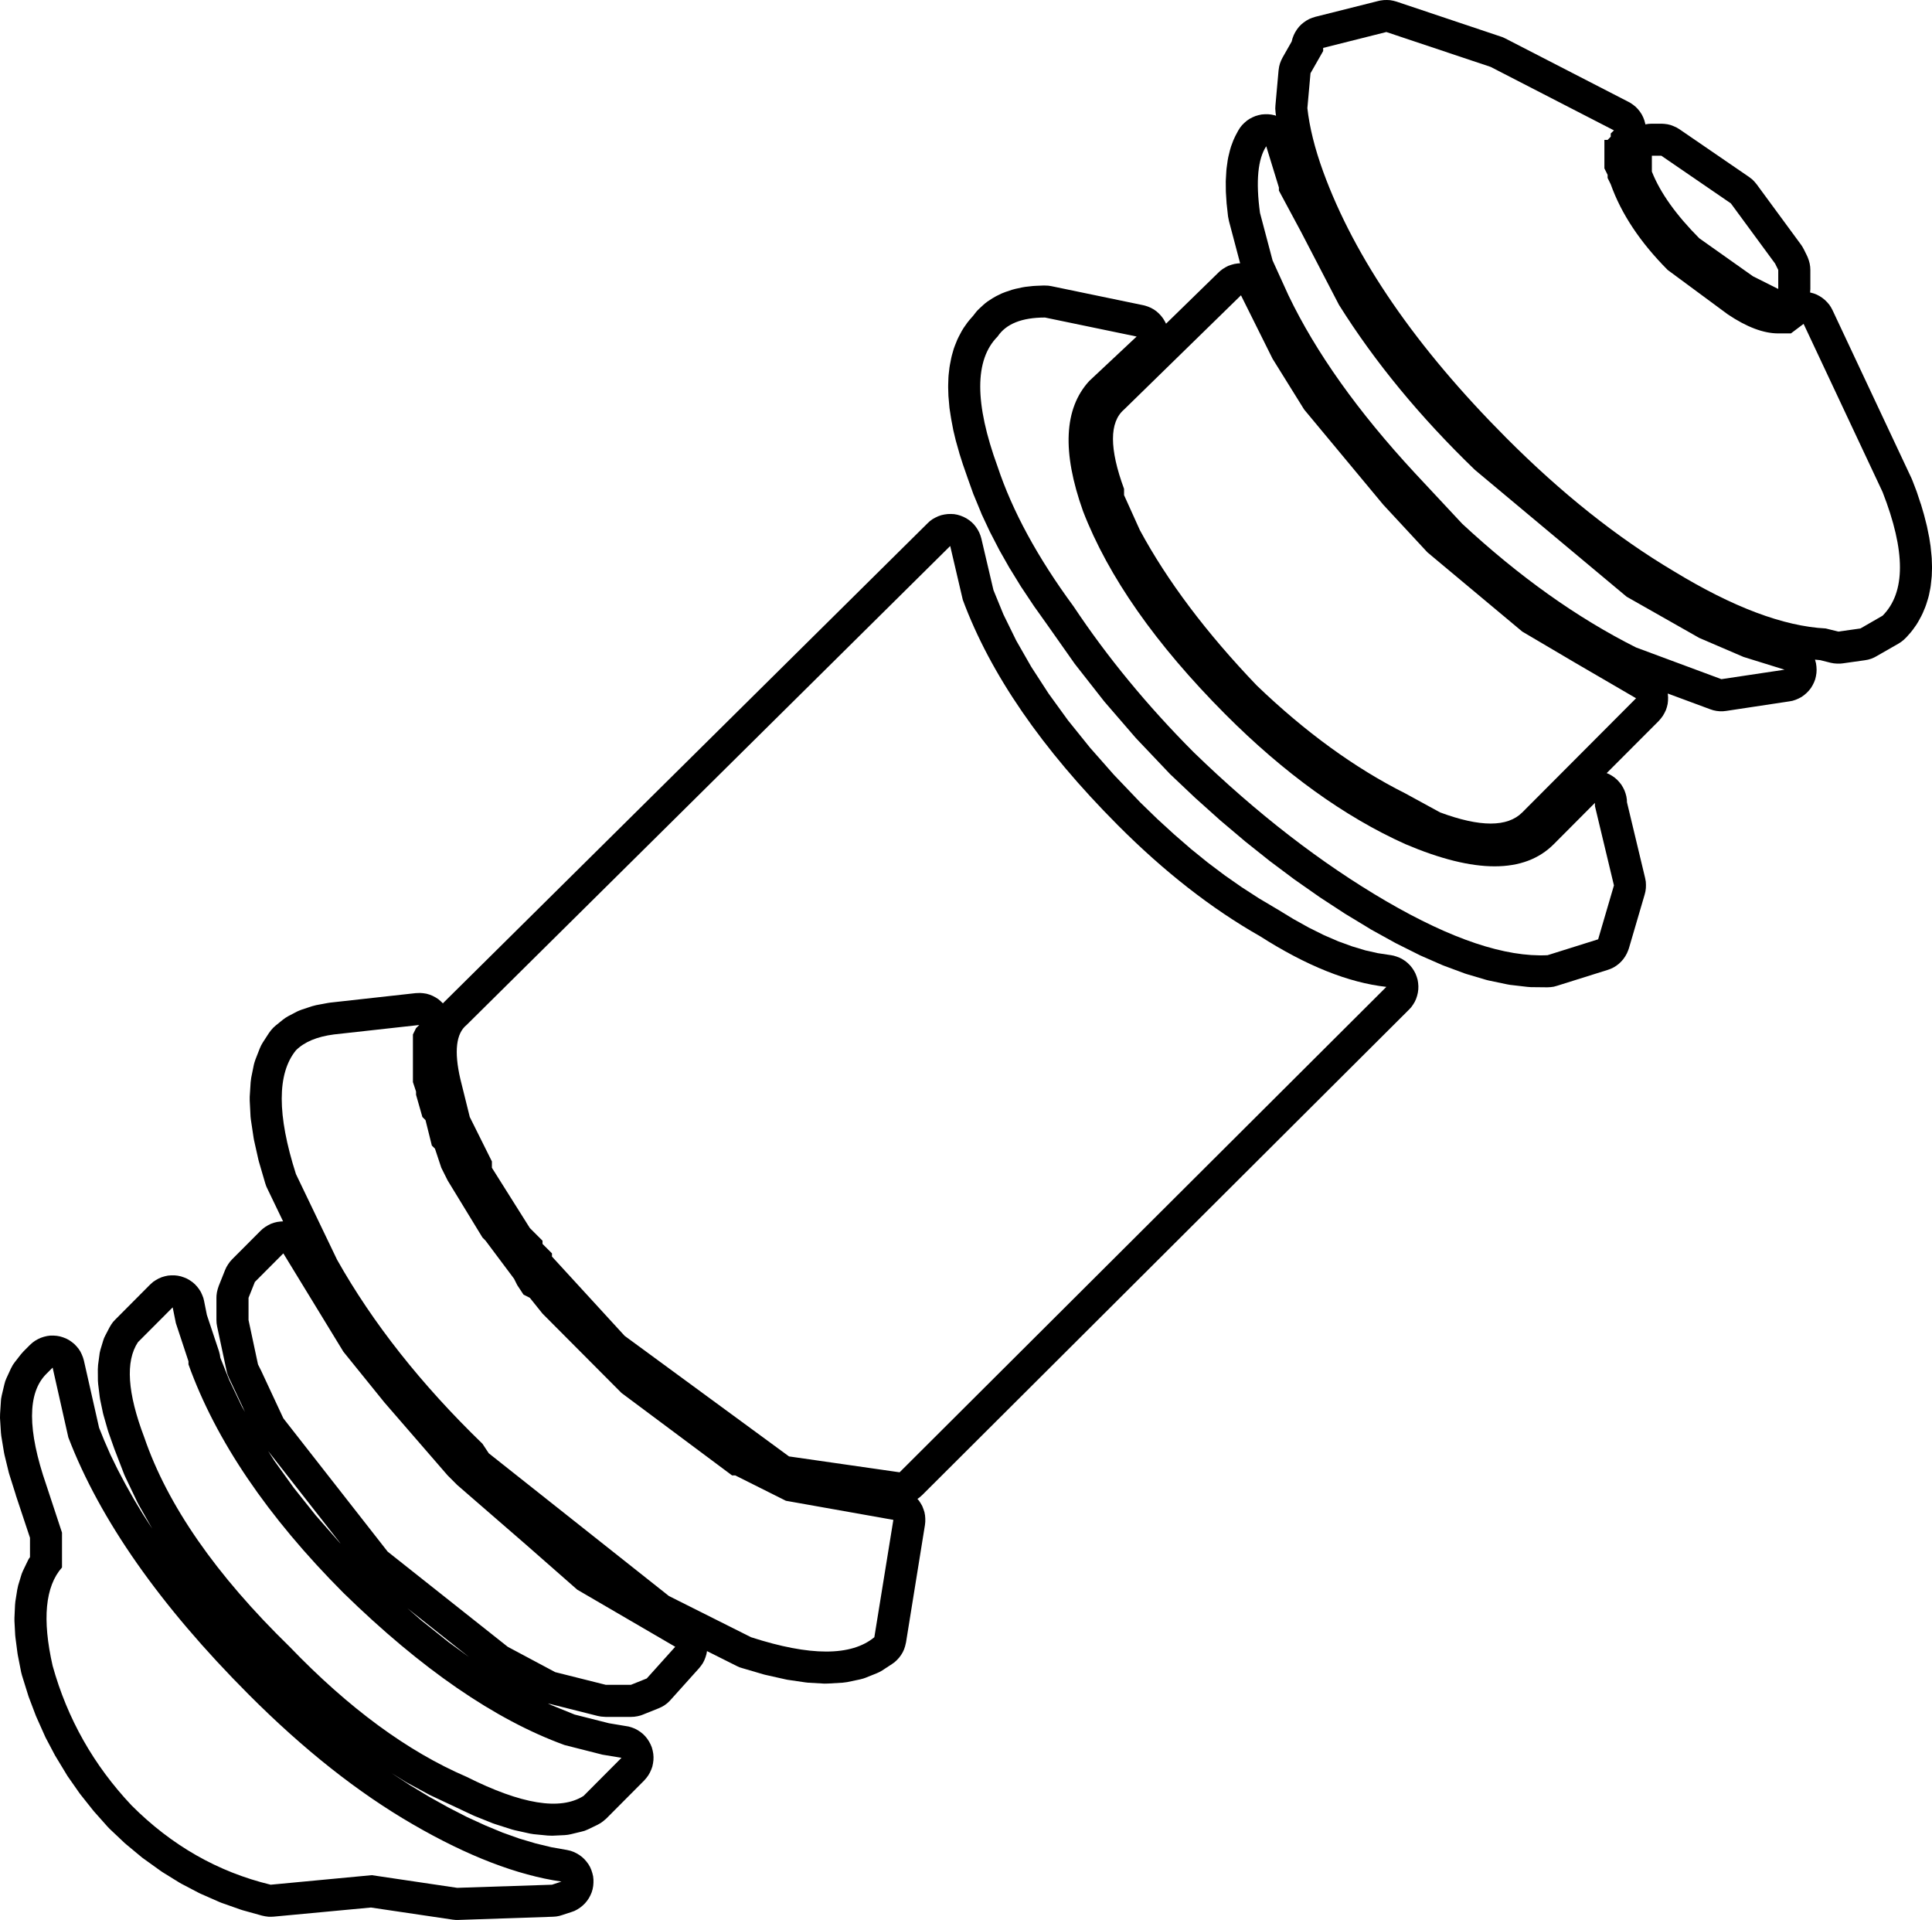<?xml version="1.0" encoding="UTF-8"?>
<svg xmlns="http://www.w3.org/2000/svg" xmlns:xlink="http://www.w3.org/1999/xlink" width="22.870mm" height="22.723mm" viewBox="-399.9 357.135 22.87 22.723">
    <path transform="matrix(-1,0,0,1,0,0)" style="stroke:none;fill:#000000;fill-rule:evenodd" d="M383.52,357.136L383.558,357.141L383.582,357.146L384.33,357.334L384.367,357.346L384.402,357.36L384.436,357.379L384.468,357.401L384.497,357.425L384.524,357.453L384.547,357.483L384.568,357.516L384.585,357.55L384.599,357.586L384.609,357.623L384.609,357.625L384.717,357.815L384.734,357.849L384.748,357.885L384.758,357.922L384.765,357.968L384.802,358.382L384.804,358.42L384.8,358.471L384.795,358.505L384.813,358.499L384.851,358.491L384.889,358.487L384.927,358.487L384.966,358.49L385.003,358.498L385.04,358.509L385.075,358.524L385.109,358.542L385.141,358.564L385.17,358.589L385.197,358.616L385.221,358.646L385.244,358.683L385.277,358.745L385.3,358.795L385.327,358.867L385.34,358.911L385.36,358.993L385.367,359.03L385.38,359.124L385.383,359.154L385.389,359.258L385.39,359.283L385.389,359.398L385.388,359.419L385.38,359.544L385.378,359.561L385.363,359.697L385.352,359.752L385.22,360.251L385.25,360.253L385.288,360.259L385.325,360.269L385.362,360.282L385.396,360.3L385.428,360.32L385.459,360.344L385.475,360.359L386.097,360.966L386.112,360.937L386.132,360.904L386.155,360.874L386.181,360.846L386.21,360.82L386.241,360.798L386.275,360.779L386.31,360.764L386.347,360.752L386.368,360.747L387.453,360.522L387.491,360.516L387.543,360.514L387.642,360.518L387.673,360.52L387.763,360.53L387.798,360.536L387.881,360.554L387.922,360.565L387.996,360.59L388.04,360.607L388.106,360.639L388.153,360.666L388.211,360.704L388.241,360.727L388.257,360.741L388.307,360.787L388.334,360.814L388.348,360.831L388.381,360.873L388.423,360.921L388.451,360.956L388.493,361.016L388.515,361.052L388.55,361.118L388.568,361.155L388.597,361.227L388.61,361.263L388.632,361.34L388.64,361.374L388.656,361.456L388.661,361.487L388.671,361.575L388.673,361.603L388.676,361.697L388.676,361.723L388.673,361.822L388.671,361.844L388.662,361.948L388.66,361.968L388.643,362.078L388.64,362.096L388.618,362.212L388.615,362.228L388.586,362.349L388.582,362.363L388.546,362.49L388.543,362.502L388.501,362.634L388.497,362.645L388.449,362.783L388.448,362.786L388.377,362.985L388.37,363.001L388.287,363.202L388.281,363.218L388.186,363.421L388.179,363.435L388.073,363.64L388.066,363.653L387.948,363.861L387.94,363.873L387.811,364.083L387.804,364.093L387.662,364.306L387.655,364.316L387.502,364.531L387.19,364.974L387.179,364.99L386.837,365.426L386.825,365.441L386.456,365.868L386.444,365.881L386.047,366.299L386.032,366.313L385.751,366.579L385.743,366.586L385.461,366.839L385.453,366.846L385.169,367.086L385.161,367.093L384.876,367.32L384.867,367.327L384.581,367.541L384.571,367.548L384.284,367.749L384.274,367.756L383.986,367.944L383.975,367.951L383.686,368.126L383.674,368.134L383.39,368.291L383.375,368.299L383.105,368.434L383.087,368.443L382.829,368.556L382.809,368.564L382.564,368.655L382.54,368.663L382.307,368.732L382.279,368.739L382.059,368.785L382.025,368.791L381.819,368.815L381.778,368.818L381.585,368.82L381.546,368.818L381.508,368.813L381.468,368.802L380.869,368.614L380.833,368.601L380.798,368.584L380.766,368.564L380.735,368.54L380.708,368.514L380.683,368.485L380.661,368.453L380.642,368.419L380.627,368.384L380.618,368.359L380.431,367.721L380.422,367.684L380.417,367.646L380.416,367.608L380.418,367.569L380.426,367.526L380.641,366.629L380.642,366.599L380.648,366.561L380.658,366.524L380.671,366.488L380.688,366.454L380.708,366.421L380.732,366.391L380.758,366.363L380.787,366.338L380.819,366.316L380.852,366.297L380.881,366.285L380.264,365.667L380.239,365.638L380.216,365.607L380.197,365.574L380.18,365.539L380.168,365.503L380.159,365.465L380.155,365.427L380.154,365.389L380.157,365.351L380.158,365.343L379.656,365.529L379.619,365.541L379.581,365.549L379.543,365.553L379.505,365.553L379.467,365.549L378.719,365.436L378.681,365.429L378.644,365.417L378.609,365.402L378.575,365.384L378.544,365.362L378.515,365.337L378.488,365.309L378.464,365.279L378.444,365.246L378.427,365.212L378.413,365.176L378.404,365.139L378.398,365.101L378.396,365.063L378.398,365.024L378.403,364.986L378.413,364.949L378.415,364.942L378.353,364.948L378.23,364.979L378.192,364.986L378.154,364.989L378.116,364.989L378.086,364.986L377.824,364.949L377.786,364.942L377.749,364.931L377.714,364.916L377.688,364.902L377.426,364.752L377.394,364.731L377.364,364.707L377.332,364.676L377.284,364.622L377.257,364.588L377.215,364.529L377.193,364.493L377.158,364.429L377.14,364.392L377.111,364.323L377.098,364.287L377.075,364.213L377.066,364.178L377.05,364.099L377.045,364.067L377.036,363.983L377.033,363.953L377.03,363.864L377.03,363.838L377.033,363.744L377.035,363.719L377.045,363.62L377.047,363.599L377.063,363.496L377.067,363.477L377.089,363.368L377.093,363.351L377.122,363.237L377.126,363.222L377.161,363.103L377.166,363.09L377.207,362.966L377.211,362.954L377.26,362.826L377.272,362.797L378.207,360.807L378.225,360.773L378.246,360.741L378.271,360.712L378.298,360.685L378.328,360.661L378.36,360.64L378.394,360.622L378.43,360.608L378.467,360.598L378.473,360.597L378.47,360.556L378.47,360.331L378.472,360.292L378.478,360.254L378.488,360.217L378.501,360.181L378.509,360.163L378.546,360.088L378.565,360.054L378.581,360.03L379.105,359.317L379.129,359.288L379.156,359.26L379.196,359.229L380.019,358.665L380.052,358.645L380.087,358.629L380.123,358.615L380.16,358.606L380.198,358.601L380.234,358.599L380.346,358.599L380.385,358.601L380.423,358.607L380.423,358.607L380.425,358.596L380.435,358.559L380.449,358.523L380.466,358.489L380.487,358.457L380.511,358.427L380.538,358.399L380.568,358.375L380.6,358.353L380.622,358.341L382.081,357.59L382.116,357.574L382.134,357.568L383.369,357.154L383.406,357.144L383.444,357.137L383.482,357.135L383.52,357.136zM380.346,358.978L380.234,358.978L379.411,359.542L378.887,360.255L378.85,360.33L378.85,360.555L379.149,360.405L379.785,359.955C380.059,359.679,380.247,359.417,380.346,359.166L380.346,358.978zM383.152,362.733C383.825,362.007,384.324,361.306,384.648,360.63L384.836,360.217L384.985,359.654C385.036,359.279,385.01,359.016,384.911,358.866L384.761,359.354L384.761,359.391L384.499,359.879L384.05,360.743C383.626,361.419,383.09,362.07,382.441,362.696L380.645,364.197L379.785,364.685L379.261,364.91L378.775,365.061L379.523,365.173L380.533,364.798C381.232,364.447,381.917,363.959,382.591,363.334L383.152,362.733zM388.091,361.118C387.991,360.968,387.804,360.893,387.53,360.893L386.445,361.118L387.006,361.644C387.305,361.969,387.33,362.483,387.08,363.184C386.781,363.959,386.22,364.76,385.397,365.587C384.699,366.287,383.987,366.8,383.265,367.125C382.441,367.476,381.855,367.476,381.506,367.125L381.02,366.637L381.02,366.675L380.795,367.614L380.982,368.252L381.581,368.44C382.079,368.465,382.716,368.252,383.489,367.802C384.262,367.351,385.023,366.763,385.771,366.037C386.32,365.486,386.794,364.91,387.193,364.31C387.617,363.734,387.916,363.184,388.091,362.658C388.365,361.907,388.365,361.393,388.091,361.118zM384.462,361.982L383.526,363.108L383.003,363.672L381.88,364.61L381.244,364.985L380.533,365.399L381.88,366.75C382.055,366.926,382.379,366.926,382.853,366.75L383.265,366.525C383.863,366.225,384.449,365.799,385.023,365.248C385.622,364.623,386.083,364.009,386.407,363.409L386.594,362.995L386.594,362.921C386.769,362.445,386.769,362.132,386.594,361.982L385.21,360.63L384.836,361.381L384.462,361.982zM380.833,358.753L380.87,358.791L380.908,358.791L380.908,359.128L380.87,359.204L380.87,359.241L380.833,359.316C380.708,359.667,380.483,360.004,380.159,360.33L379.448,360.855C379.224,361.006,379.024,361.081,378.85,361.081L378.7,361.081L378.55,360.968L377.615,362.958C377.341,363.659,377.341,364.147,377.615,364.422L377.877,364.573L378.139,364.61L378.288,364.573C378.787,364.547,379.386,364.322,380.084,363.897C380.758,363.497,381.418,362.971,382.067,362.32C383.14,361.244,383.863,360.192,384.237,359.166C384.337,358.891,384.399,358.64,384.424,358.415L384.387,358.002L384.237,357.739L384.237,357.702L383.489,357.514L382.254,357.927L380.795,358.678L380.833,358.715L380.833,358.753"/>
    <path transform="matrix(-1,0,0,1,0,0)" style="stroke:none;fill:#000000;fill-rule:evenodd" d="M388.682,363.219L388.72,363.224L388.757,363.232L388.794,363.245L388.828,363.261L388.862,363.28L388.893,363.303L388.919,363.327L394.644,368.996L394.648,369L394.657,369.01L394.683,368.985L394.712,368.96L394.745,368.939L394.779,368.921L394.814,368.907L394.851,368.896L394.889,368.89L394.927,368.887L394.98,368.889L395.99,369.001L396.017,369.005L396.157,369.031L396.207,369.044L396.328,369.084L396.364,369.098L396.386,369.108L396.489,369.162L396.522,369.182L396.552,369.204L396.636,369.272L396.664,369.297L396.69,369.326L396.715,369.359L396.789,369.473L396.808,369.506L396.824,369.541L396.876,369.674L396.888,369.71L396.895,369.736L396.926,369.889L396.933,369.943L396.944,370.116L396.944,370.16L396.934,370.353L396.93,370.388L396.898,370.601L396.893,370.629L396.841,370.861L396.835,370.884L396.761,371.137L396.749,371.173L396.739,371.195L396.549,371.59L396.581,371.592L396.619,371.597L396.656,371.606L396.693,371.619L396.727,371.636L396.76,371.656L396.791,371.679L396.815,371.701L397.152,372.039L397.178,372.068L397.2,372.099L397.22,372.132L397.236,372.167L397.311,372.355L397.323,372.392L397.332,372.429L397.337,372.467L397.338,372.495L397.338,372.758L397.336,372.797L397.329,372.838L397.217,373.363L397.207,373.4L397.186,373.45L397.153,373.519L397,373.846L397.036,373.783L397.186,373.469L397.292,373.204L397.297,373.17L397.308,373.127L397.451,372.698L397.484,372.533L397.493,372.496L397.507,372.46L397.523,372.425L397.544,372.392L397.567,372.362L397.593,372.334L397.622,372.309L397.654,372.287L397.687,372.268L397.723,372.253L397.759,372.241L397.797,372.233L397.835,372.229L397.873,372.229L397.911,372.232L397.949,372.24L397.986,372.251L398.021,372.266L398.055,372.285L398.087,372.306L398.125,372.34L398.536,372.753L398.562,372.781L398.584,372.812L398.603,372.844L398.651,372.936L398.668,372.971L398.679,373.003L398.711,373.109L398.72,373.147L398.723,373.17L398.739,373.289L398.742,373.341L398.741,373.475L398.738,373.516L398.72,373.664L398.715,373.697L398.681,373.859L398.674,373.886L398.624,374.061L398.617,374.083L398.55,374.273L398.546,374.284L398.43,374.585L398.418,374.612L398.273,374.916L398.261,374.939L398.098,375.227L398.206,375.06L398.315,374.879L398.413,374.705L398.506,374.529L398.592,374.353L398.666,374.184L398.727,374.033L398.907,373.237L398.918,373.2L398.932,373.165L398.949,373.13L398.97,373.098L398.995,373.068L399.021,373.041L399.051,373.017L399.083,372.995L399.117,372.977L399.153,372.963L399.189,372.952L399.227,372.945L399.266,372.942L399.304,372.942L399.342,372.947L399.38,372.956L399.416,372.968L399.451,372.984L399.484,373.003L399.515,373.025L399.546,373.053L399.621,373.128L399.652,373.163L399.726,373.258L399.748,373.289L399.771,373.332L399.824,373.447L399.838,373.482L399.848,373.518L399.88,373.653L399.887,373.691L399.889,373.714L399.899,373.868L399.9,373.917L399.889,374.091L399.885,374.129L399.853,374.323L399.847,374.353L399.795,374.567L399.788,374.59L399.714,374.824L399.713,374.83L399.545,375.335L399.545,375.564L399.561,375.587L399.574,375.613L399.626,375.721L399.641,375.756L399.648,375.777L399.685,375.899L399.696,375.95L399.718,376.088L399.722,376.13L399.729,376.284L399.729,376.319L399.72,376.488L399.717,376.517L399.693,376.701L399.689,376.725L399.65,376.924L399.64,376.963L399.568,377.194L399.561,377.216L399.476,377.44L399.467,377.461L399.37,377.678L399.36,377.7L399.249,377.91L399.237,377.93L399.114,378.133L399.102,378.153L398.965,378.349L398.952,378.367L398.802,378.556L398.788,378.573L398.626,378.755L398.603,378.779L398.422,378.95L398.403,378.966L398.215,379.122L398.194,379.137L397.999,379.277L397.977,379.292L397.775,379.417L397.752,379.43L397.542,379.54L397.518,379.551L397.302,379.646L397.277,379.656L397.053,379.735L397.028,379.743L396.798,379.807L396.76,379.815L396.722,379.82L396.684,379.82L396.661,379.819L395.509,379.711L394.544,379.854L394.506,379.858L394.476,379.858L393.354,379.82L393.315,379.817L393.278,379.81L393.248,379.801L393.135,379.764L393.099,379.751L393.065,379.733L393.033,379.712L393.003,379.688L392.975,379.661L392.951,379.632L392.929,379.6L392.911,379.566L392.896,379.531L392.885,379.494L392.878,379.456L392.875,379.418L392.875,379.38L392.879,379.341L392.888,379.304L392.9,379.267L392.915,379.232L392.934,379.199L392.957,379.168L392.982,379.139L393.01,379.113L393.041,379.09L393.074,379.07L393.109,379.053L393.145,379.04L393.188,379.03L393.374,378.997L393.56,378.952L393.752,378.895L393.951,378.824L394.156,378.739L394.372,378.64L394.594,378.526L394.822,378.399L395.052,378.26L395.268,378.118L395.101,378.222L395.082,378.233L394.82,378.375L394.8,378.385L394.304,378.618L394.284,378.627L394.067,378.714L394.041,378.723L393.841,378.787L393.807,378.796L393.626,378.836L393.582,378.843L393.418,378.859L393.362,378.861L393.215,378.854L393.177,378.85L393.146,378.844L393.017,378.813L392.98,378.803L392.939,378.786L392.827,378.732L392.793,378.713L392.762,378.691L392.723,378.658L392.274,378.207L392.249,378.178L392.226,378.147L392.207,378.114L392.191,378.079L392.178,378.043L392.17,378.005L392.165,377.967L392.164,377.929L392.167,377.891L392.174,377.853L392.184,377.816L392.199,377.78L392.217,377.746L392.238,377.714L392.262,377.684L392.289,377.657L392.319,377.633L392.351,377.612L392.385,377.594L392.421,377.58L392.458,377.569L392.482,377.565L392.691,377.53L393.098,377.427L393.372,377.316L393.415,377.295L392.823,377.444L392.785,377.451L392.73,377.455L392.431,377.455L392.392,377.453L392.354,377.447L392.317,377.438L392.29,377.428L392.103,377.353L392.068,377.337L392.035,377.318L392.004,377.295L391.976,377.269L391.962,377.254L391.625,376.879L391.601,376.849L391.579,376.817L391.562,376.783L391.548,376.747L391.537,376.71L391.531,376.676L391.18,376.852L391.145,376.868L391.116,376.877L390.864,376.951L390.841,376.957L390.609,377.009L390.581,377.015L390.369,377.046L390.334,377.05L390.142,377.061L390.097,377.06L389.925,377.05L389.871,377.043L389.719,377.011L389.681,377.001L389.655,376.992L389.523,376.939L389.488,376.923L389.455,376.904L389.342,376.83L389.311,376.808L389.283,376.782L389.257,376.754L389.234,376.723L389.214,376.69L389.198,376.655L389.186,376.619L389.175,376.573L388.951,375.184L388.947,375.146L388.947,375.107L388.95,375.069L388.957,375.031L388.969,374.995L388.983,374.959L389.002,374.926L389.023,374.894L389.04,374.875L389.016,374.858L388.983,374.829L383.221,369.084L383.195,369.056L383.173,369.025L383.153,368.992L383.137,368.957L383.125,368.921L383.116,368.883L383.111,368.845L383.11,368.807L383.113,368.768L383.119,368.731L383.13,368.694L383.144,368.658L383.162,368.624L383.183,368.592L383.207,368.562L383.234,368.535L383.264,368.51L383.296,368.489L383.33,368.471L383.366,368.457L383.402,368.446L383.432,368.44L383.59,368.416L383.737,368.383L383.896,368.335L384.058,368.276L384.229,368.202L384.408,368.113L384.591,368.011L384.788,367.891L384.792,367.889L384.999,367.766L385.203,367.634L385.402,367.495L385.604,367.343L385.804,367.181L386.002,367.009L386.201,366.827L386.401,366.633L386.714,366.305L386.997,365.984L387.258,365.66L387.487,365.344L387.692,365.028L387.87,364.717L388.022,364.407L388.14,364.119L388.283,363.51L388.294,363.473L388.308,363.438L388.326,363.404L388.347,363.372L388.371,363.342L388.398,363.315L388.428,363.291L388.46,363.27L388.495,363.252L388.53,363.238L388.567,363.227L388.605,363.22L388.643,363.218L388.682,363.219zM394.35,376.745L394.589,376.571L394.909,376.316L395.077,376.169L394.35,376.745zM395.868,375.404L395.88,375.392L396.164,375.068L396.423,374.743L396.653,374.423L396.726,374.308L395.868,375.404zM395.349,373.734L394.601,374.597L394.488,374.71L393.666,375.423L393.067,375.949L391.907,376.625L392.244,377L392.431,377.075L392.73,377.075L393.328,376.925L393.89,376.625L395.311,375.499L396.546,373.921L396.808,373.359L396.846,373.283L396.958,372.758L396.958,372.495L396.883,372.307L396.546,371.969L395.835,373.133L395.349,373.734zM395.835,375.987C394.913,376.888,394.04,377.489,393.217,377.788L392.768,377.902L392.543,377.939L392.992,378.39C393.267,378.565,393.728,378.49,394.377,378.164C395.075,377.864,395.773,377.351,396.471,376.625C397.345,375.774,397.918,374.948,398.192,374.147C398.392,373.621,398.417,373.246,398.267,373.02L397.856,372.608L397.818,372.795L397.669,373.246L397.669,373.283C397.345,374.184,396.734,375.085,395.835,375.987zM399.166,375.274L399.352,374.71C399.577,374.059,399.577,373.621,399.352,373.396L399.277,373.321L399.091,374.147C398.717,375.123,398.006,376.137,396.958,377.188C396.309,377.839,395.661,378.352,395.012,378.727C394.364,379.103,393.777,379.328,393.254,379.404L393.366,379.441L394.488,379.478L395.499,379.328L396.696,379.441C397.32,379.29,397.868,378.978,398.343,378.502C398.791,378.027,399.103,377.476,399.277,376.85C399.402,376.3,399.365,375.911,399.166,375.686L399.166,375.274zM394.937,369.266L394.975,369.303L395.012,369.378L395.012,369.942L394.975,370.054L394.975,370.092L394.9,370.355L394.863,370.392L394.788,370.693L394.751,370.73L394.676,370.956L394.601,371.106L394.189,371.781L394.152,371.819L393.815,372.269L393.777,372.345L393.703,372.457L393.628,372.495L393.478,372.682L392.543,373.621L391.234,374.597L391.196,374.597L390.597,374.897L389.325,375.123L389.55,376.512C389.824,376.738,390.31,376.738,391.009,376.512L391.982,376.024L394.114,374.335L394.189,374.222C394.913,373.521,395.487,372.795,395.91,372.044L396.397,371.03C396.621,370.33,396.621,369.841,396.397,369.566C396.297,369.466,396.147,369.404,395.948,369.378L394.937,369.266zM388.503,364.234C388.178,365.111,387.567,365.999,386.669,366.9C386.12,367.451,385.559,367.889,384.985,368.215C384.437,368.565,383.938,368.765,383.489,368.815L389.251,374.56L390.56,374.372L392.506,372.945L393.366,372.007L393.366,371.969L393.478,371.857L393.478,371.819L393.628,371.669L394.077,370.956L394.077,370.881L394.339,370.355L394.451,369.904C394.526,369.579,394.501,369.366,394.377,369.266L388.652,363.597L388.503,364.234z"/>
</svg>
